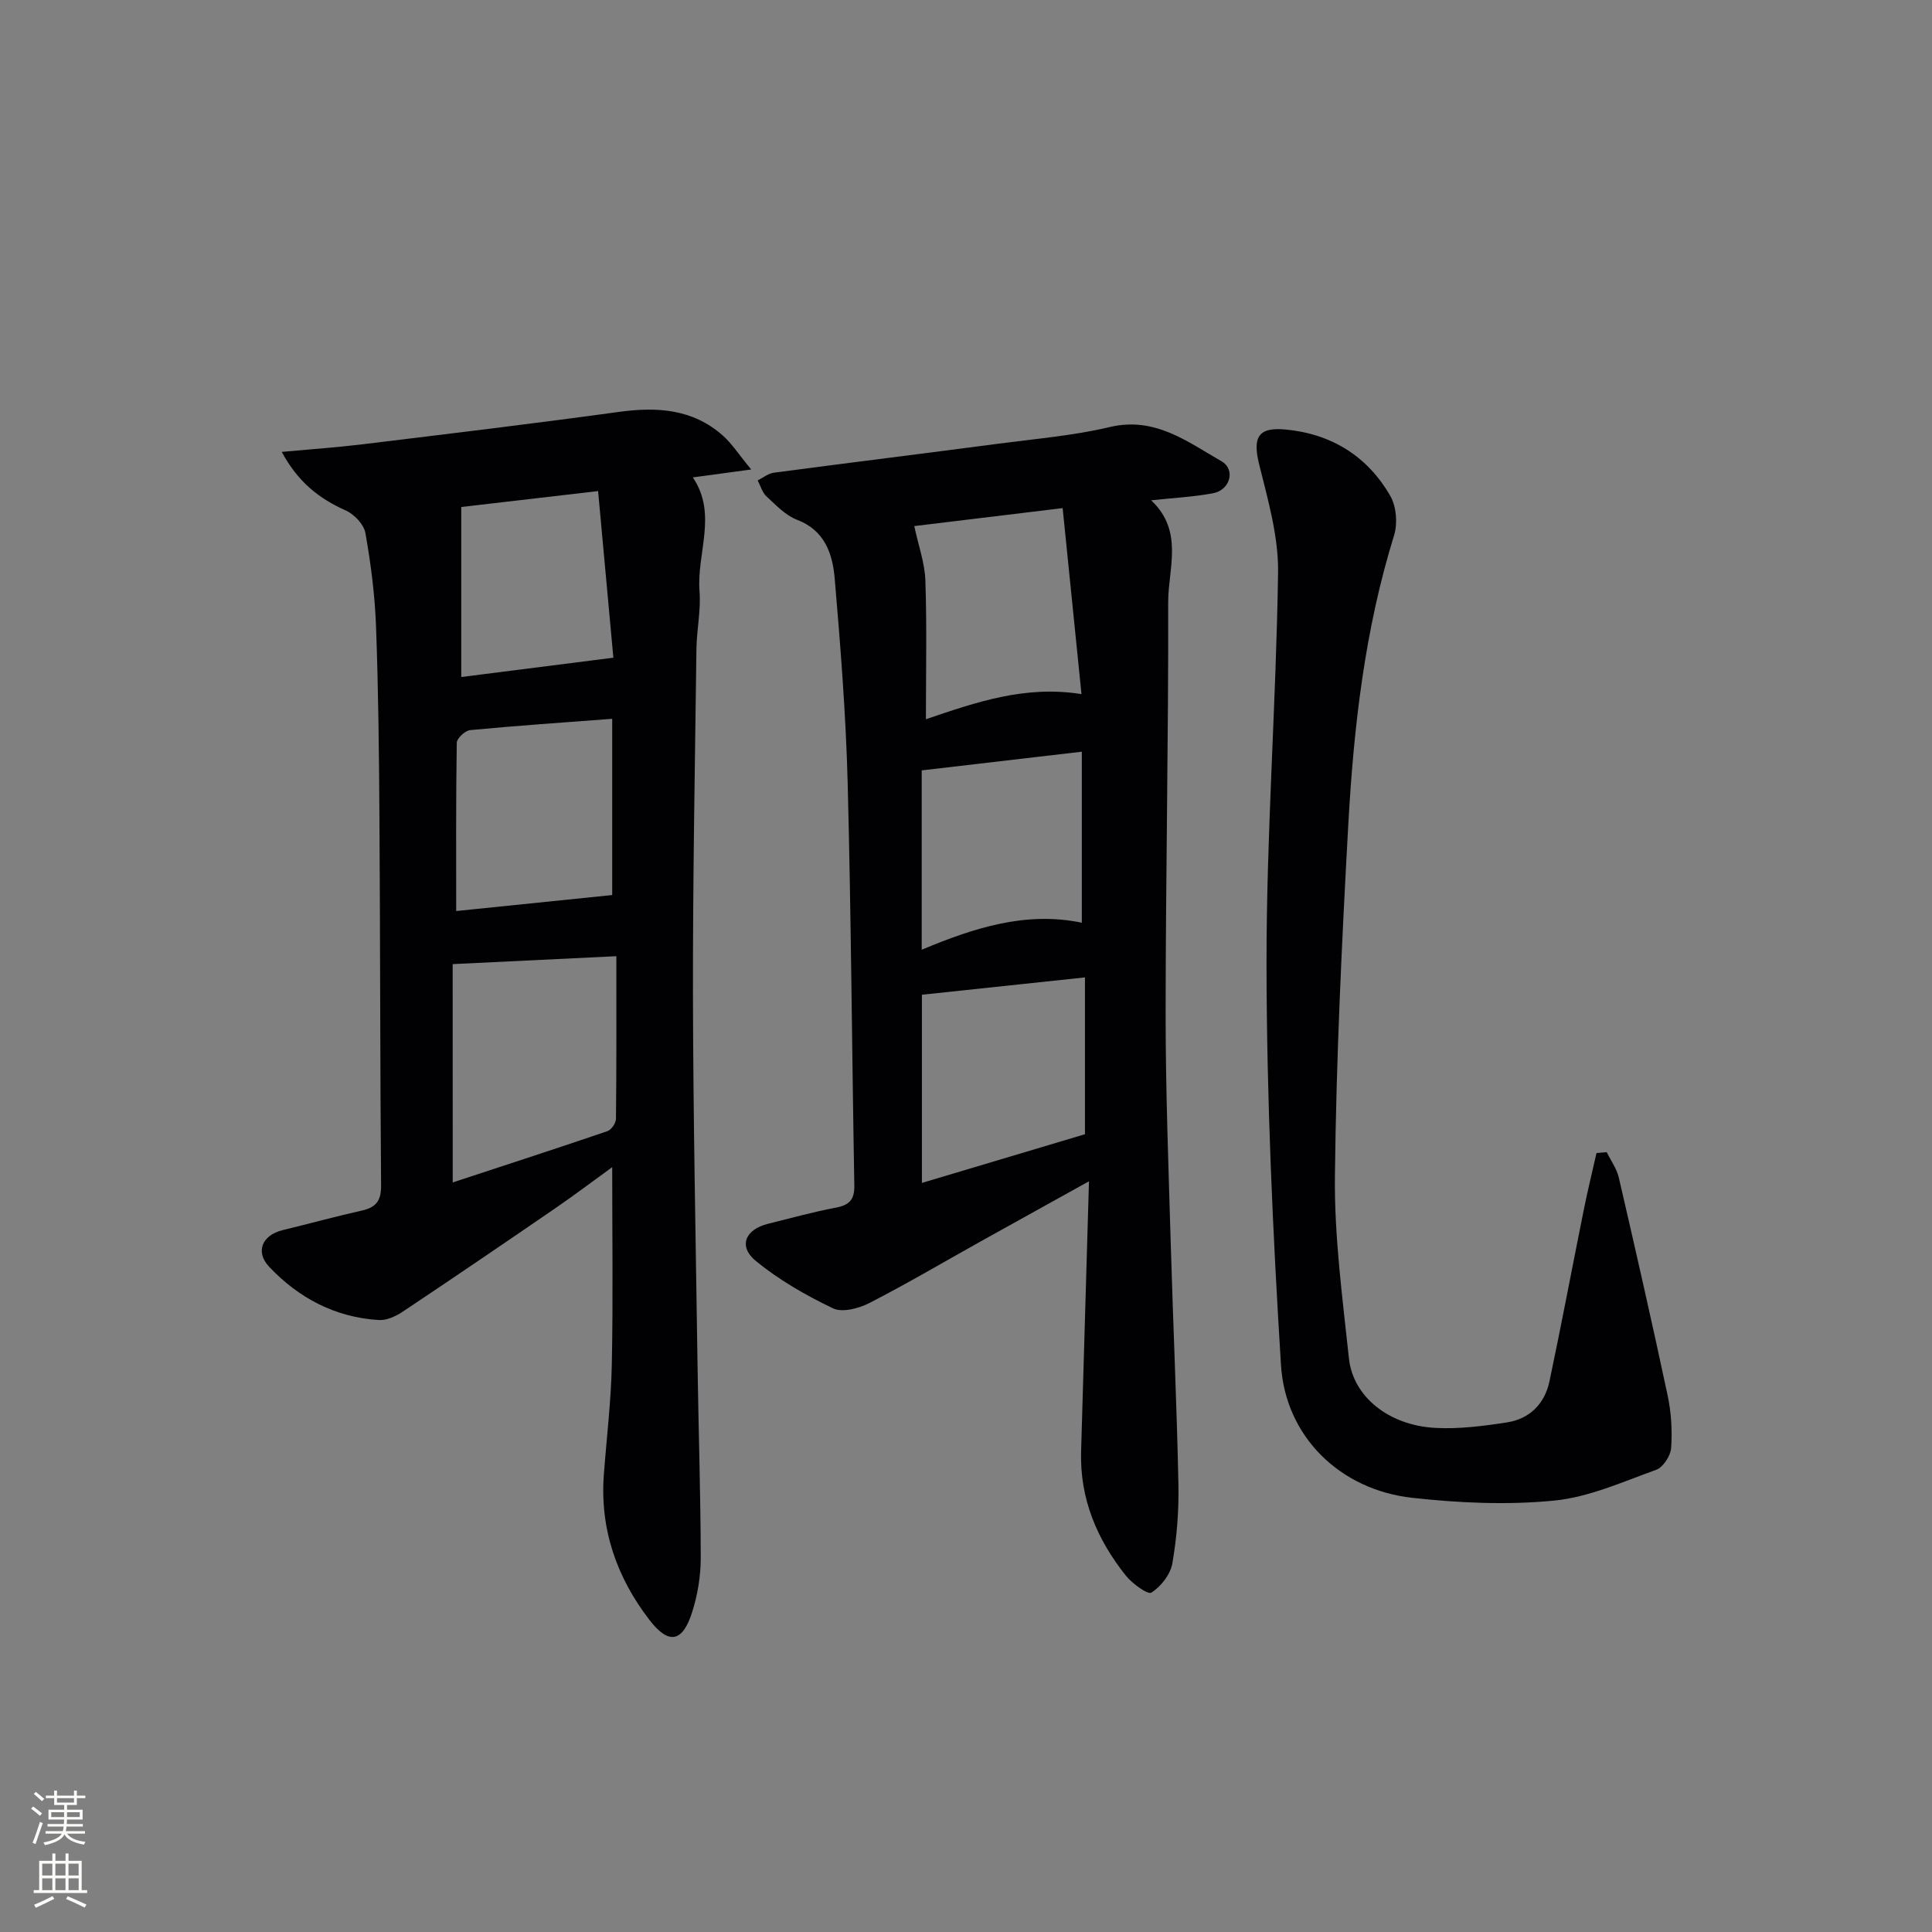 <svg enable-background="new 0 0 400 400" viewBox="0 0 400 400" xmlns="http://www.w3.org/2000/svg"><rect x="0" y="0" width="400" height="400" fill="#808080" stroke="none"/><g fill="#010103"><path d="m58.33 93.56c6.16-.57 11.53-.94 16.87-1.59 17.63-2.15 35.26-4.26 52.86-6.68 7.92-1.09 15.31-.66 21.56 4.86 1.88 1.66 3.28 3.87 5.91 7.05-4.91.67-8.25 1.12-12.09 1.64 5.16 7.59.77 15.68 1.39 23.58.31 3.93-.59 7.95-.64 11.93-.31 23.97-.76 47.93-.72 71.9.05 25.46.58 50.92.95 76.38.19 13.3.64 26.61.66 39.91.01 3.75-.64 7.63-1.77 11.21-1.98 6.27-4.83 6.83-8.8 1.7-6.83-8.83-10.33-18.85-9.49-30.15.57-7.62 1.5-15.23 1.65-22.85.27-13.41.08-26.83.08-40.8-4.02 2.91-7.91 5.85-11.92 8.6-10.42 7.15-20.87 14.26-31.39 21.28-1.44.96-3.35 1.87-4.99 1.77-9.02-.54-16.6-4.55-22.7-11-2.99-3.16-1.44-6.6 2.79-7.62 5.48-1.33 10.93-2.82 16.43-4.06 2.91-.66 3.95-2.05 3.93-5.15-.21-25.31-.17-50.63-.34-75.94-.08-13.31-.22-26.62-.71-39.92-.24-6.45-1.07-12.91-2.2-19.27-.32-1.78-2.34-3.9-4.1-4.67-5.49-2.45-9.84-5.85-13.22-12.11zm35.4 151.25c10.76-3.54 21.43-7 32.04-10.62.81-.28 1.75-1.67 1.76-2.55.12-11.09.08-22.18.08-33.67-11.66.57-22.52 1.09-33.89 1.64.01 15.25.01 29.83.01 45.2zm33.02-95.99c-10.03.76-19.73 1.42-29.41 2.34-1.04.1-2.75 1.7-2.77 2.62-.19 11.79-.12 23.59-.12 34.84 10.74-1.1 21.33-2.18 32.3-3.31 0-10.93 0-23.21 0-36.49zm.24-12.65c-.96-10.43-2.05-22.35-3.16-34.5-10.06 1.17-19.34 2.25-28.33 3.3v35.2c10.12-1.29 20.35-2.59 31.49-4z"/><path d="m238.33 103.58c6.82 6.42 3.52 14.1 3.53 21.09.07 28.47-.52 56.93-.53 85.4 0 15.8.6 31.61 1.06 47.41.48 16.62 1.25 33.23 1.59 49.85.11 5.46-.33 11-1.26 16.37-.4 2.28-2.36 4.77-4.33 6.03-.75.48-3.98-1.86-5.31-3.53-5.95-7.47-9.54-15.91-9.25-25.68.53-18.29 1.07-36.59 1.63-55.95-8.06 4.47-15.21 8.43-22.35 12.41-7.69 4.29-15.29 8.78-23.12 12.8-2.19 1.12-5.6 2.02-7.52 1.1-5.61-2.68-11.15-5.86-15.95-9.78-3.73-3.05-2.26-6.56 2.5-7.73 4.67-1.15 9.31-2.45 14.03-3.34 2.8-.53 3.88-1.65 3.83-4.6-.5-27.79-.66-55.59-1.38-83.38-.37-14.09-1.48-28.18-2.68-42.24-.44-5.11-2.01-9.98-7.81-12.2-2.38-.91-4.36-3.03-6.31-4.83-.88-.81-1.24-2.19-1.83-3.32 1.11-.55 2.18-1.43 3.34-1.59 15.47-2.05 30.97-3.96 46.44-6 7.74-1.02 15.58-1.67 23.14-3.46 9.33-2.2 16.01 3.03 23.08 7.07 3.02 1.73 1.81 5.99-1.72 6.64-4 .75-8.09.96-12.82 1.46zm-13.7 98.78c-11.51 1.22-22.64 2.41-33.76 3.59v38.96c11.7-3.49 22.88-6.84 33.76-10.08 0-11.19 0-21.78 0-32.47zm-32.93-53.45c10.43-3.54 20.56-7.07 32.21-5.2-1.32-13.03-2.59-25.63-3.9-38.51-11.02 1.33-21.19 2.56-30.72 3.72.86 4.05 2.18 7.64 2.3 11.28.32 9.44.11 18.91.11 28.71zm32.28 42.13c0-12.09 0-23.6 0-35.41-11.5 1.34-22.13 2.58-33.15 3.87v37.13c10.85-4.54 21.61-8 33.15-5.59z"/><path d="m332.65 238.54c.86 1.75 2.08 3.42 2.51 5.28 3.48 15.01 6.9 30.04 10.11 45.11.75 3.53.97 7.27.72 10.86-.11 1.61-1.65 3.99-3.08 4.51-6.96 2.51-13.99 5.69-21.21 6.39-9.69.94-19.65.49-29.36-.59-14.87-1.66-26.21-12.63-27.13-27.52-1.71-27.54-2.95-55.16-2.99-82.74-.04-27.09 2-54.19 2.39-81.29.11-7.44-2.08-15-3.9-22.34-1.37-5.54-.36-7.82 5.38-7.29 9.5.87 17.05 5.51 21.79 13.82 1.24 2.18 1.5 5.67.75 8.1-6.06 19.52-8.36 39.63-9.48 59.87-1.34 24.24-2.5 48.51-2.77 72.78-.14 12.57 1.57 25.19 2.9 37.74.84 7.94 8.24 13.87 17.86 14.4 4.93.27 9.97-.38 14.87-1.14 4.71-.72 7.81-3.88 8.79-8.5 2.5-11.83 4.73-23.73 7.12-35.59.79-3.91 1.74-7.79 2.62-11.68.71-.05 1.41-.12 2.11-.18z"/></g><path d="m6.44 374.46.42-.45c.65.47 1.27.95 1.85 1.44l-.45.49c-.65-.56-1.25-1.06-1.82-1.48m.93 7.33-.63-.26c.55-1.36 1.05-2.8 1.53-4.33.19.1.38.19.59.27-.47 1.29-.96 2.73-1.49 4.32m-.38-10.38.44-.42c.43.34 1.01.82 1.74 1.44l-.49.49c-.53-.51-1.09-1.01-1.69-1.51m2.5.35h1.72v-1.04h.59v1.04h3.52v-1.04h.59v1.04h1.75v.53h-1.75v1.42h-2.03v.97h3.22v2.03h-3.24c0 .35-.01.66-.03.93h3.32v.53h-3.37c-.03.27-.08.58-.15.94h3.96v.53h-3.71c.67.92 1.93 1.48 3.79 1.68-.13.24-.23.44-.29.59-2.13-.38-3.48-1.08-4.04-2.12-.43.97-1.77 1.72-4.03 2.23-.09-.19-.2-.37-.33-.55 2.1-.42 3.37-1.03 3.81-1.83h-3.36v-.53h3.58c.08-.29.13-.61.16-.94h-3.33v-.53h3.39c.02-.27.04-.58.04-.93h-3.23v-2.03h3.25v-.97h-2.07v-1.42h-1.73zm1.12 3.44v1h2.65c.01-.3.02-.44.01-.4v-.25-.35zm1.19-2h3.52v-.91h-3.52zm4.71 2h-2.63v.59c0 .15-.01.28-.01.4h2.64z" fill="#fbfcfa"/><path d="m13.56 383.74h.63v1.52h2.72v6.07h1.13v.6h-11.06v-.6h1.13v-6.07h2.73v-1.52h.63v1.52h2.1v-1.52zm-2.69 8.83.38.56c-1.24.63-2.53 1.25-3.85 1.85-.1-.21-.21-.42-.34-.63 1.37-.55 2.63-1.15 3.81-1.78m-2.13-4.27h2.1v-2.45h-2.1zm0 3.04h2.1v-2.46h-2.1zm2.72-3.04h2.1v-2.45h-2.1zm0 3.04h2.1v-2.46h-2.1zm6.07 3.6c-1.41-.71-2.7-1.3-3.86-1.78l.35-.56c1.45.62 2.75 1.19 3.88 1.72zm-1.25-9.09h-2.1v2.45h2.1zm-2.09 5.49h2.1v-2.46h-2.1z" fill="#fbfcfa"/></svg>